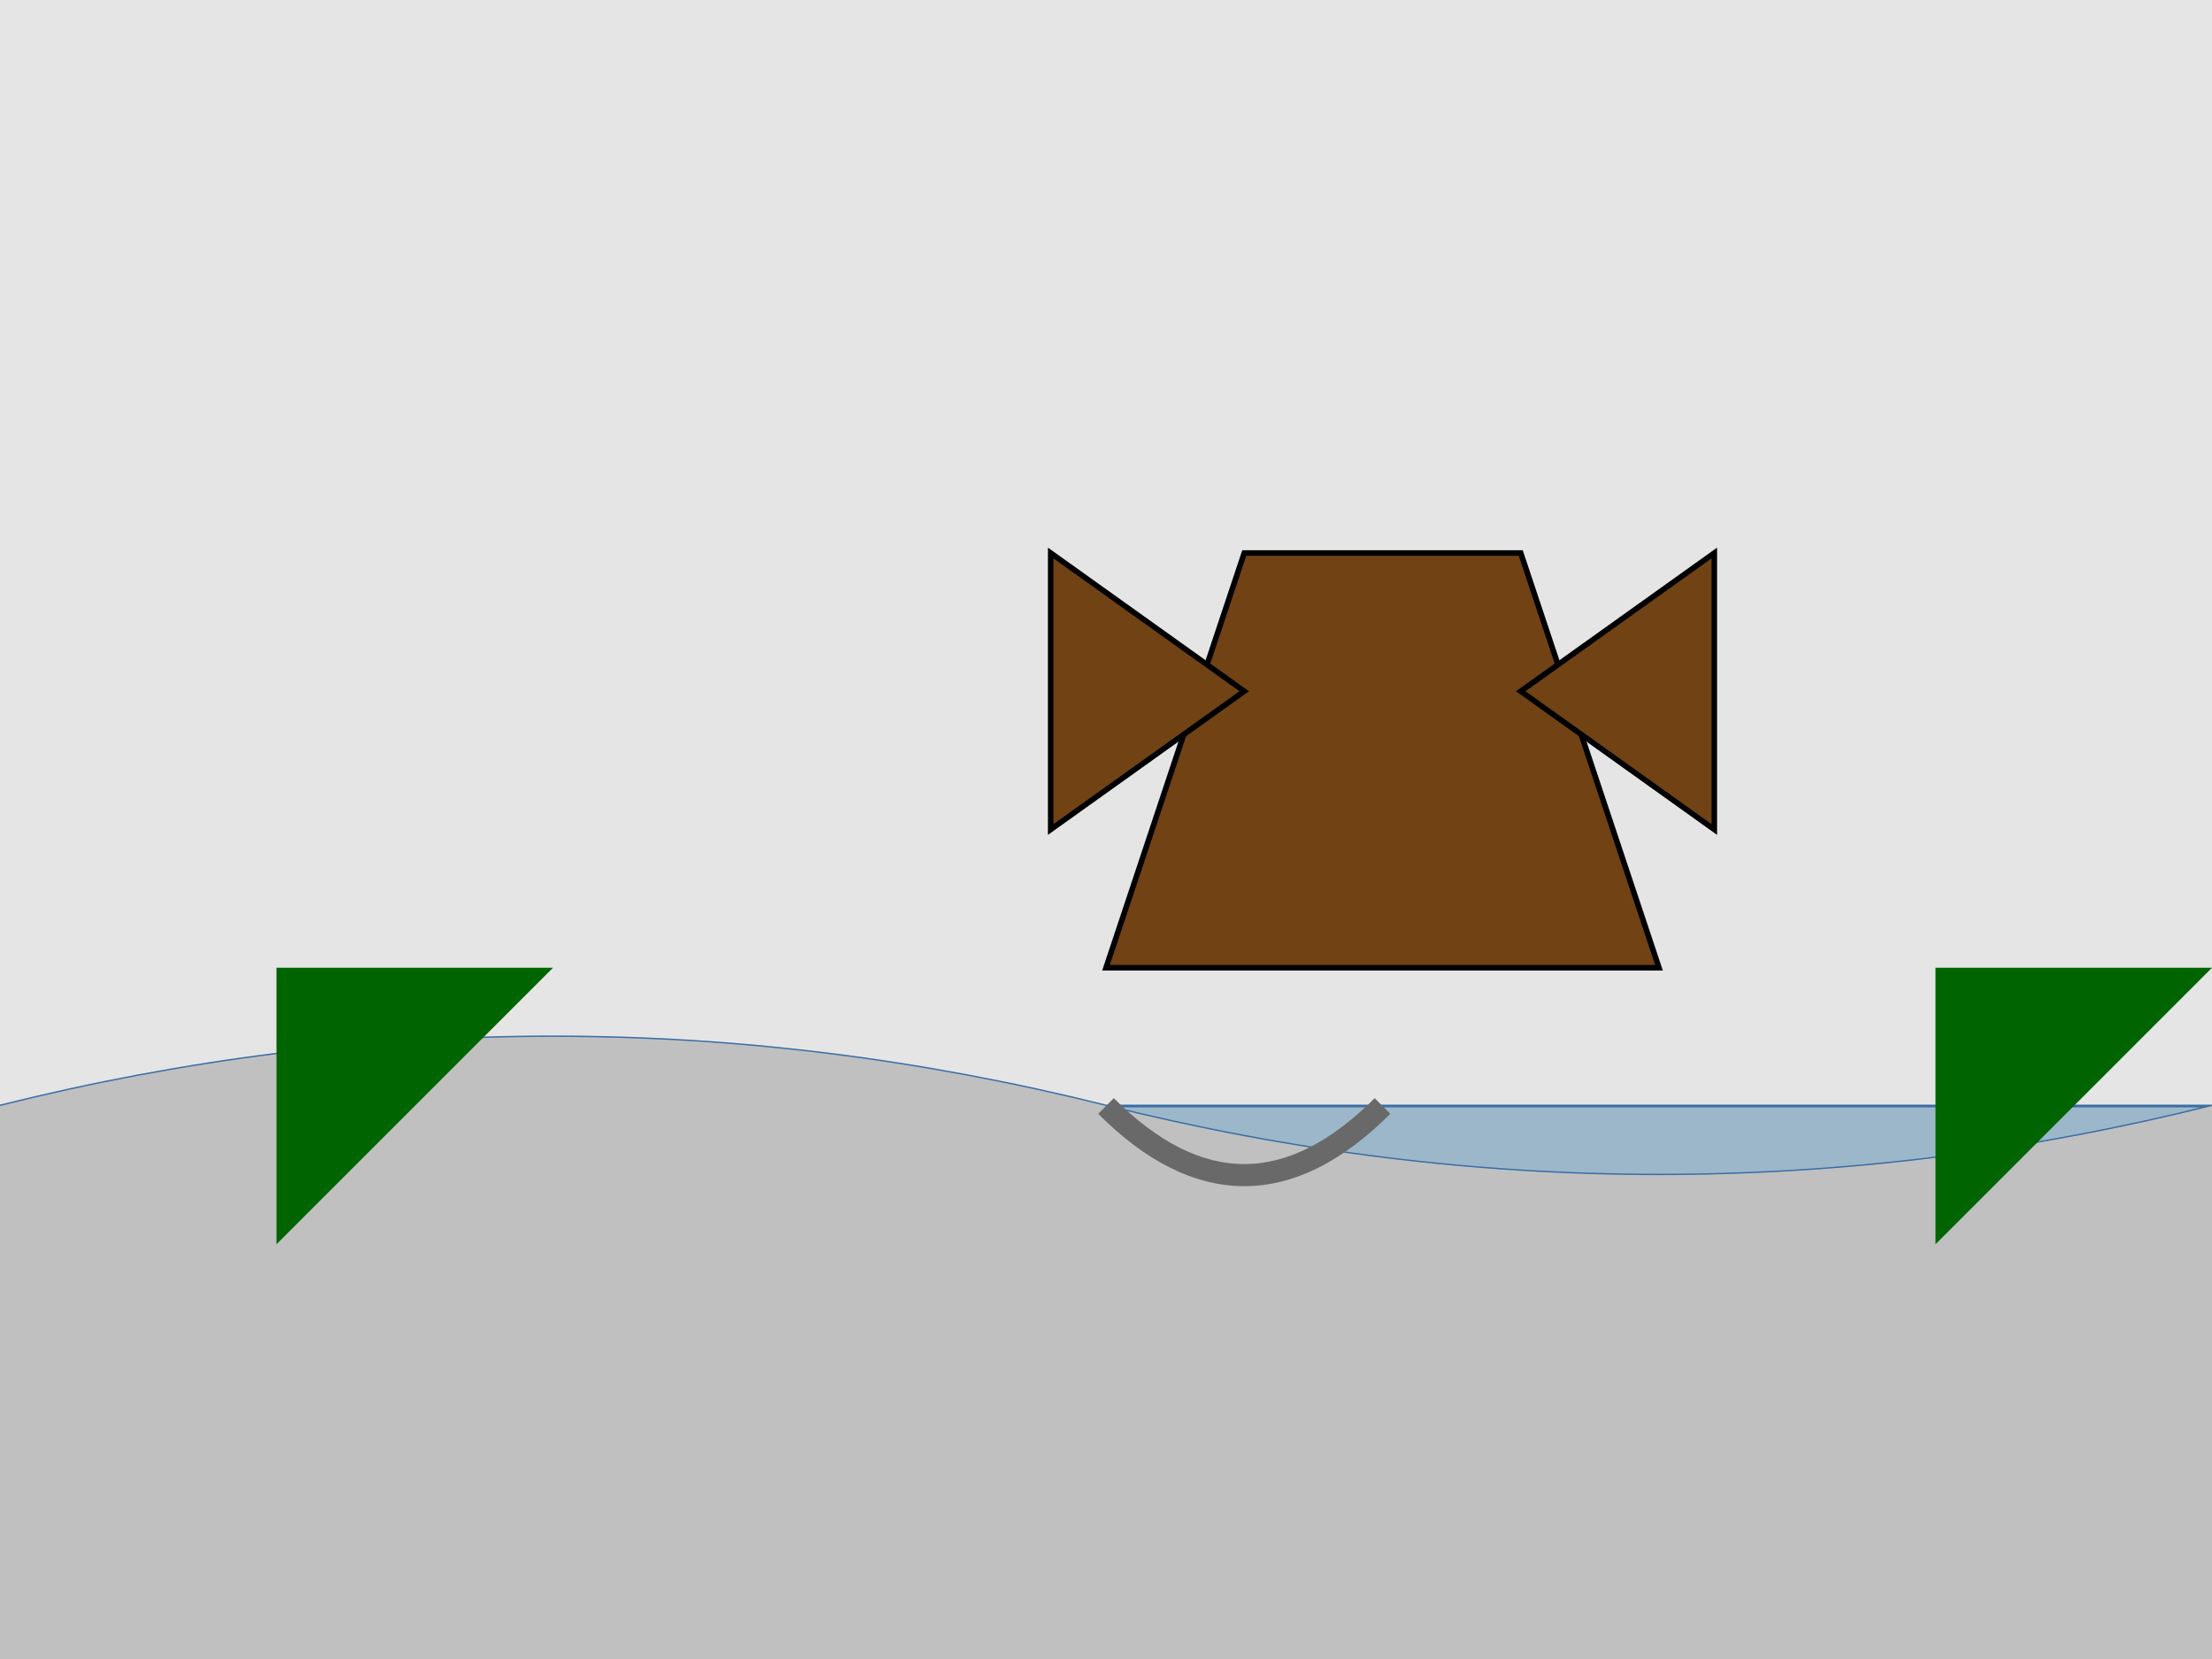 <svg width="800" height="600" xmlns="http://www.w3.org/2000/svg">

  <!-- Background -->
  <rect width="100%" height="100%" fill="#E5E5E5"/>

  <!-- Water -->
  <path d="M0,400 Q200,350 400,400 Q600,450 800,400 H0 Z" stroke="#3A6EA5" fill="#9DB7CA"/>

  <!-- Land -->
  <path d="M0,400 Q200,350 400,400 Q600,450 800,400 V600 H0 Z" stroke="none" fill="#C0C0C0"/>

  <!-- Castle -->
  <polygon points="450,200 550,200 600,350 400,350" style="fill: #704214; stroke: black; stroke-width: 2"/>

  <!-- Towers -->
  <polygon points="380,200 450,250 380,300" style="fill: #704214; stroke: black; stroke-width: 2"/>
  <polygon points="620,200 550,250 620,300" style="fill: #704214; stroke: black; stroke-width: 2"/>

  <!-- Bridge -->
  <path d="M400,400 Q450,450 500,400" stroke="#696969" fill="none" stroke-width="8"/>

  <!-- Forest (Dark Green) -->
  <polygon points="100,350 200,350 100,450" style="fill: #006400; stroke: none"/>
  <polygon points="700,350 800,350 700,450" style="fill: #006400; stroke: none"/>

</svg>
